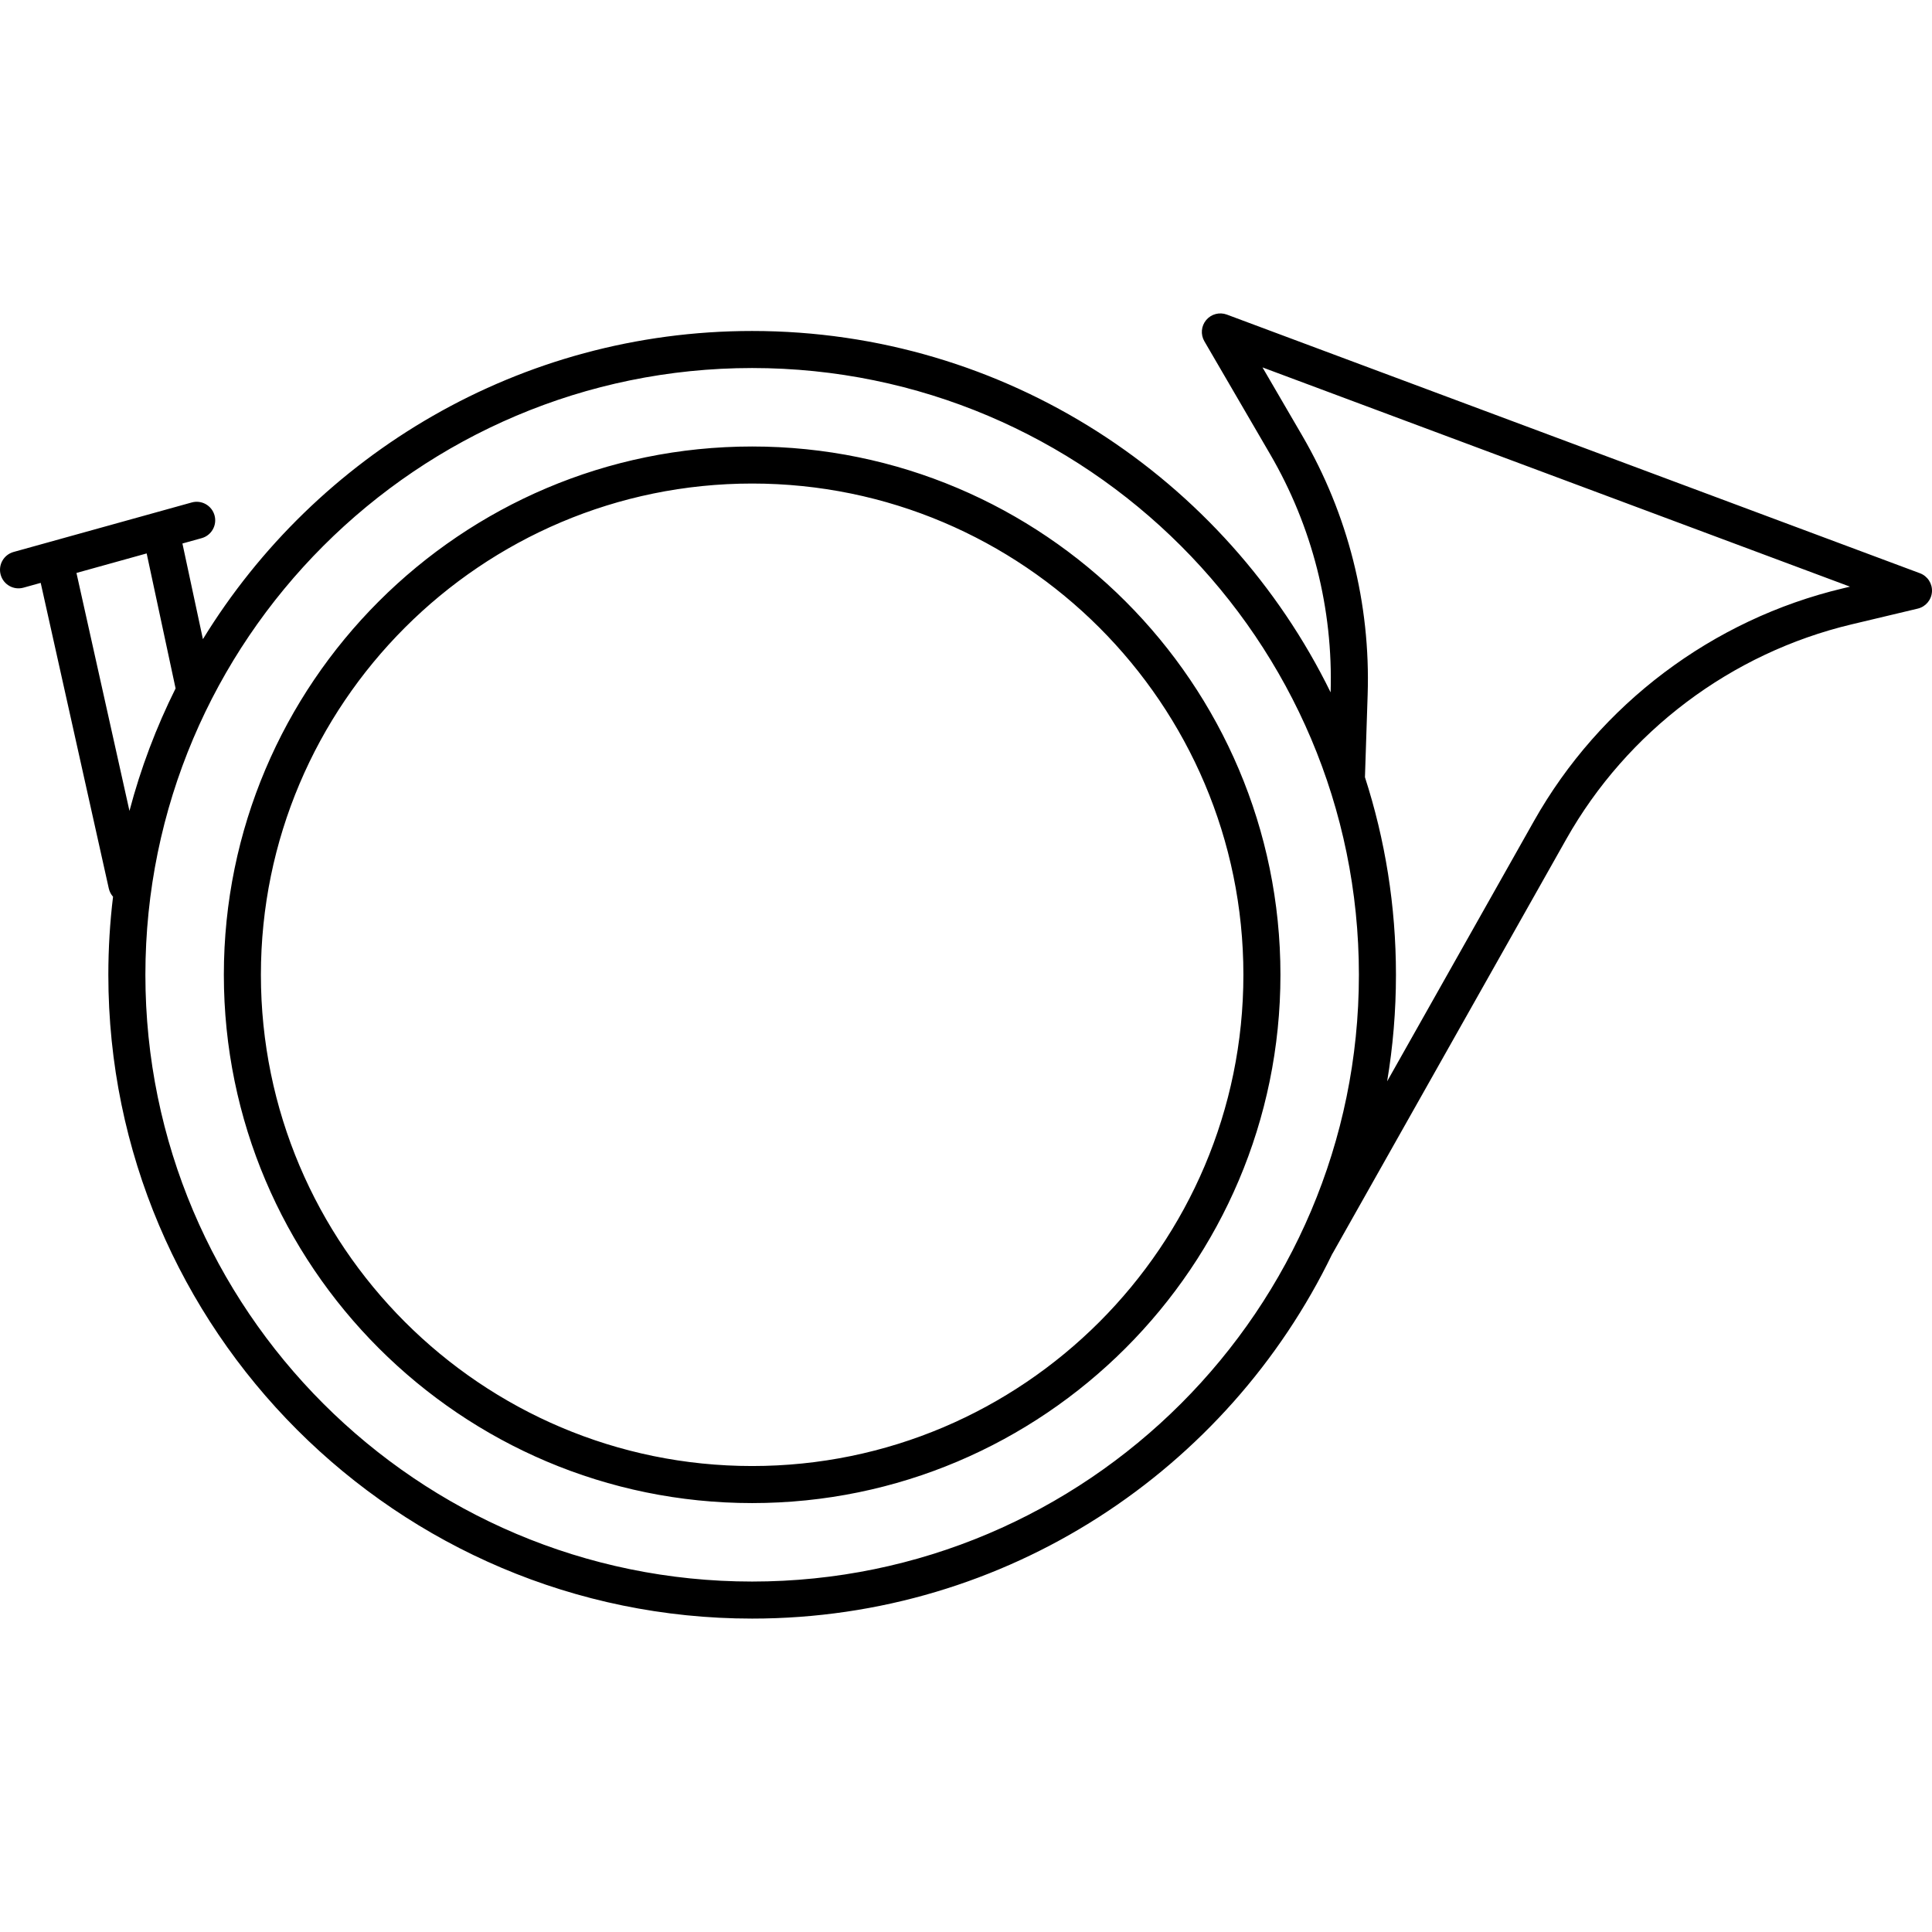 <?xml version="1.0" encoding="iso-8859-1"?>
<!-- Generator: Adobe Illustrator 17.1.0, SVG Export Plug-In . SVG Version: 6.00 Build 0)  -->
<!DOCTYPE svg PUBLIC "-//W3C//DTD SVG 1.1//EN" "http://www.w3.org/Graphics/SVG/1.1/DTD/svg11.dtd">
<svg version="1.1" id="Capa_1" xmlns="http://www.w3.org/2000/svg" xmlns:xlink="http://www.w3.org/1999/xlink" x="0px" y="0px"
	 viewBox="0 0 208.59 208.59" style="enable-background:new 0 0 208.59 208.59;" xml:space="preserve">
<path d="M81.206,174.752c-38.328,0-69.509-31.182-69.509-69.51c0-2.852,0.172-5.663,0.508-8.426
	c-0.221-0.246-0.383-0.551-0.46-0.897L4.395,62.931l-1.859,0.517c-1.065,0.297-2.167-0.326-2.462-1.392
	c-0.296-1.063,0.327-2.166,1.391-2.462l3.862-1.073c0.009-0.003,0.018-0.006,0.027-0.008L20.7,54.249
	c1.066-0.296,2.167,0.327,2.462,1.392c0.296,1.063-0.327,2.166-1.391,2.462l-2.075,0.577l2.212,10.326
	c12.232-19.94,34.238-33.271,59.297-33.271c27.396,0,51.142,15.934,62.458,39.018c0.272-9.02-1.982-17.904-6.524-25.702
	l-7.108-12.205c-0.425-0.73-0.346-1.649,0.199-2.296s1.438-0.879,2.229-0.585l74.83,27.926c0.825,0.308,1.352,1.119,1.297,1.997
	c-0.054,0.879-0.677,1.618-1.533,1.822l-7.152,1.703c-13.007,3.097-24.233,11.552-30.802,23.197L143.9,135.282
	c-0.023,0.042-0.049,0.083-0.075,0.122C132.574,158.667,108.733,174.752,81.206,174.752z M81.206,39.734
	c-36.122,0-65.509,29.387-65.509,65.509s29.387,65.51,65.509,65.51c36.122,0,65.509-29.388,65.509-65.51
	S117.327,39.734,81.206,39.734z M147.368,83.912c2.174,6.726,3.348,13.892,3.348,21.331c0,3.916-0.326,7.761-0.951,11.502
	l15.851-28.101c7.113-12.612,19.272-21.77,33.36-25.123l0.76-0.182l-63.429-23.671l4.291,7.367
	c4.938,8.481,7.381,18.149,7.062,27.96L147.368,83.912z M8.255,61.859l5.723,25.69c1.215-4.61,2.893-9.037,4.98-13.224
	l-3.123-14.574L8.255,61.859z M81.206,162.281c-31.451,0-57.038-25.587-57.038-57.038c0-31.45,25.587-57.037,57.038-57.037
	s57.038,25.587,57.038,57.037C138.244,136.694,112.657,162.281,81.206,162.281z M81.206,52.206
	c-29.245,0-53.038,23.792-53.038,53.037s23.792,53.038,53.038,53.038c29.245,0,53.038-23.793,53.038-53.038
	S110.451,52.206,81.206,52.206z"/>
<g>
</g>
<g>
</g>
<g>
</g>
<g>
</g>
<g>
</g>
<g>
</g>
<g>
</g>
<g>
</g>
<g>
</g>
<g>
</g>
<g>
</g>
<g>
</g>
<g>
</g>
<g>
</g>
<g>
</g>
</svg>
